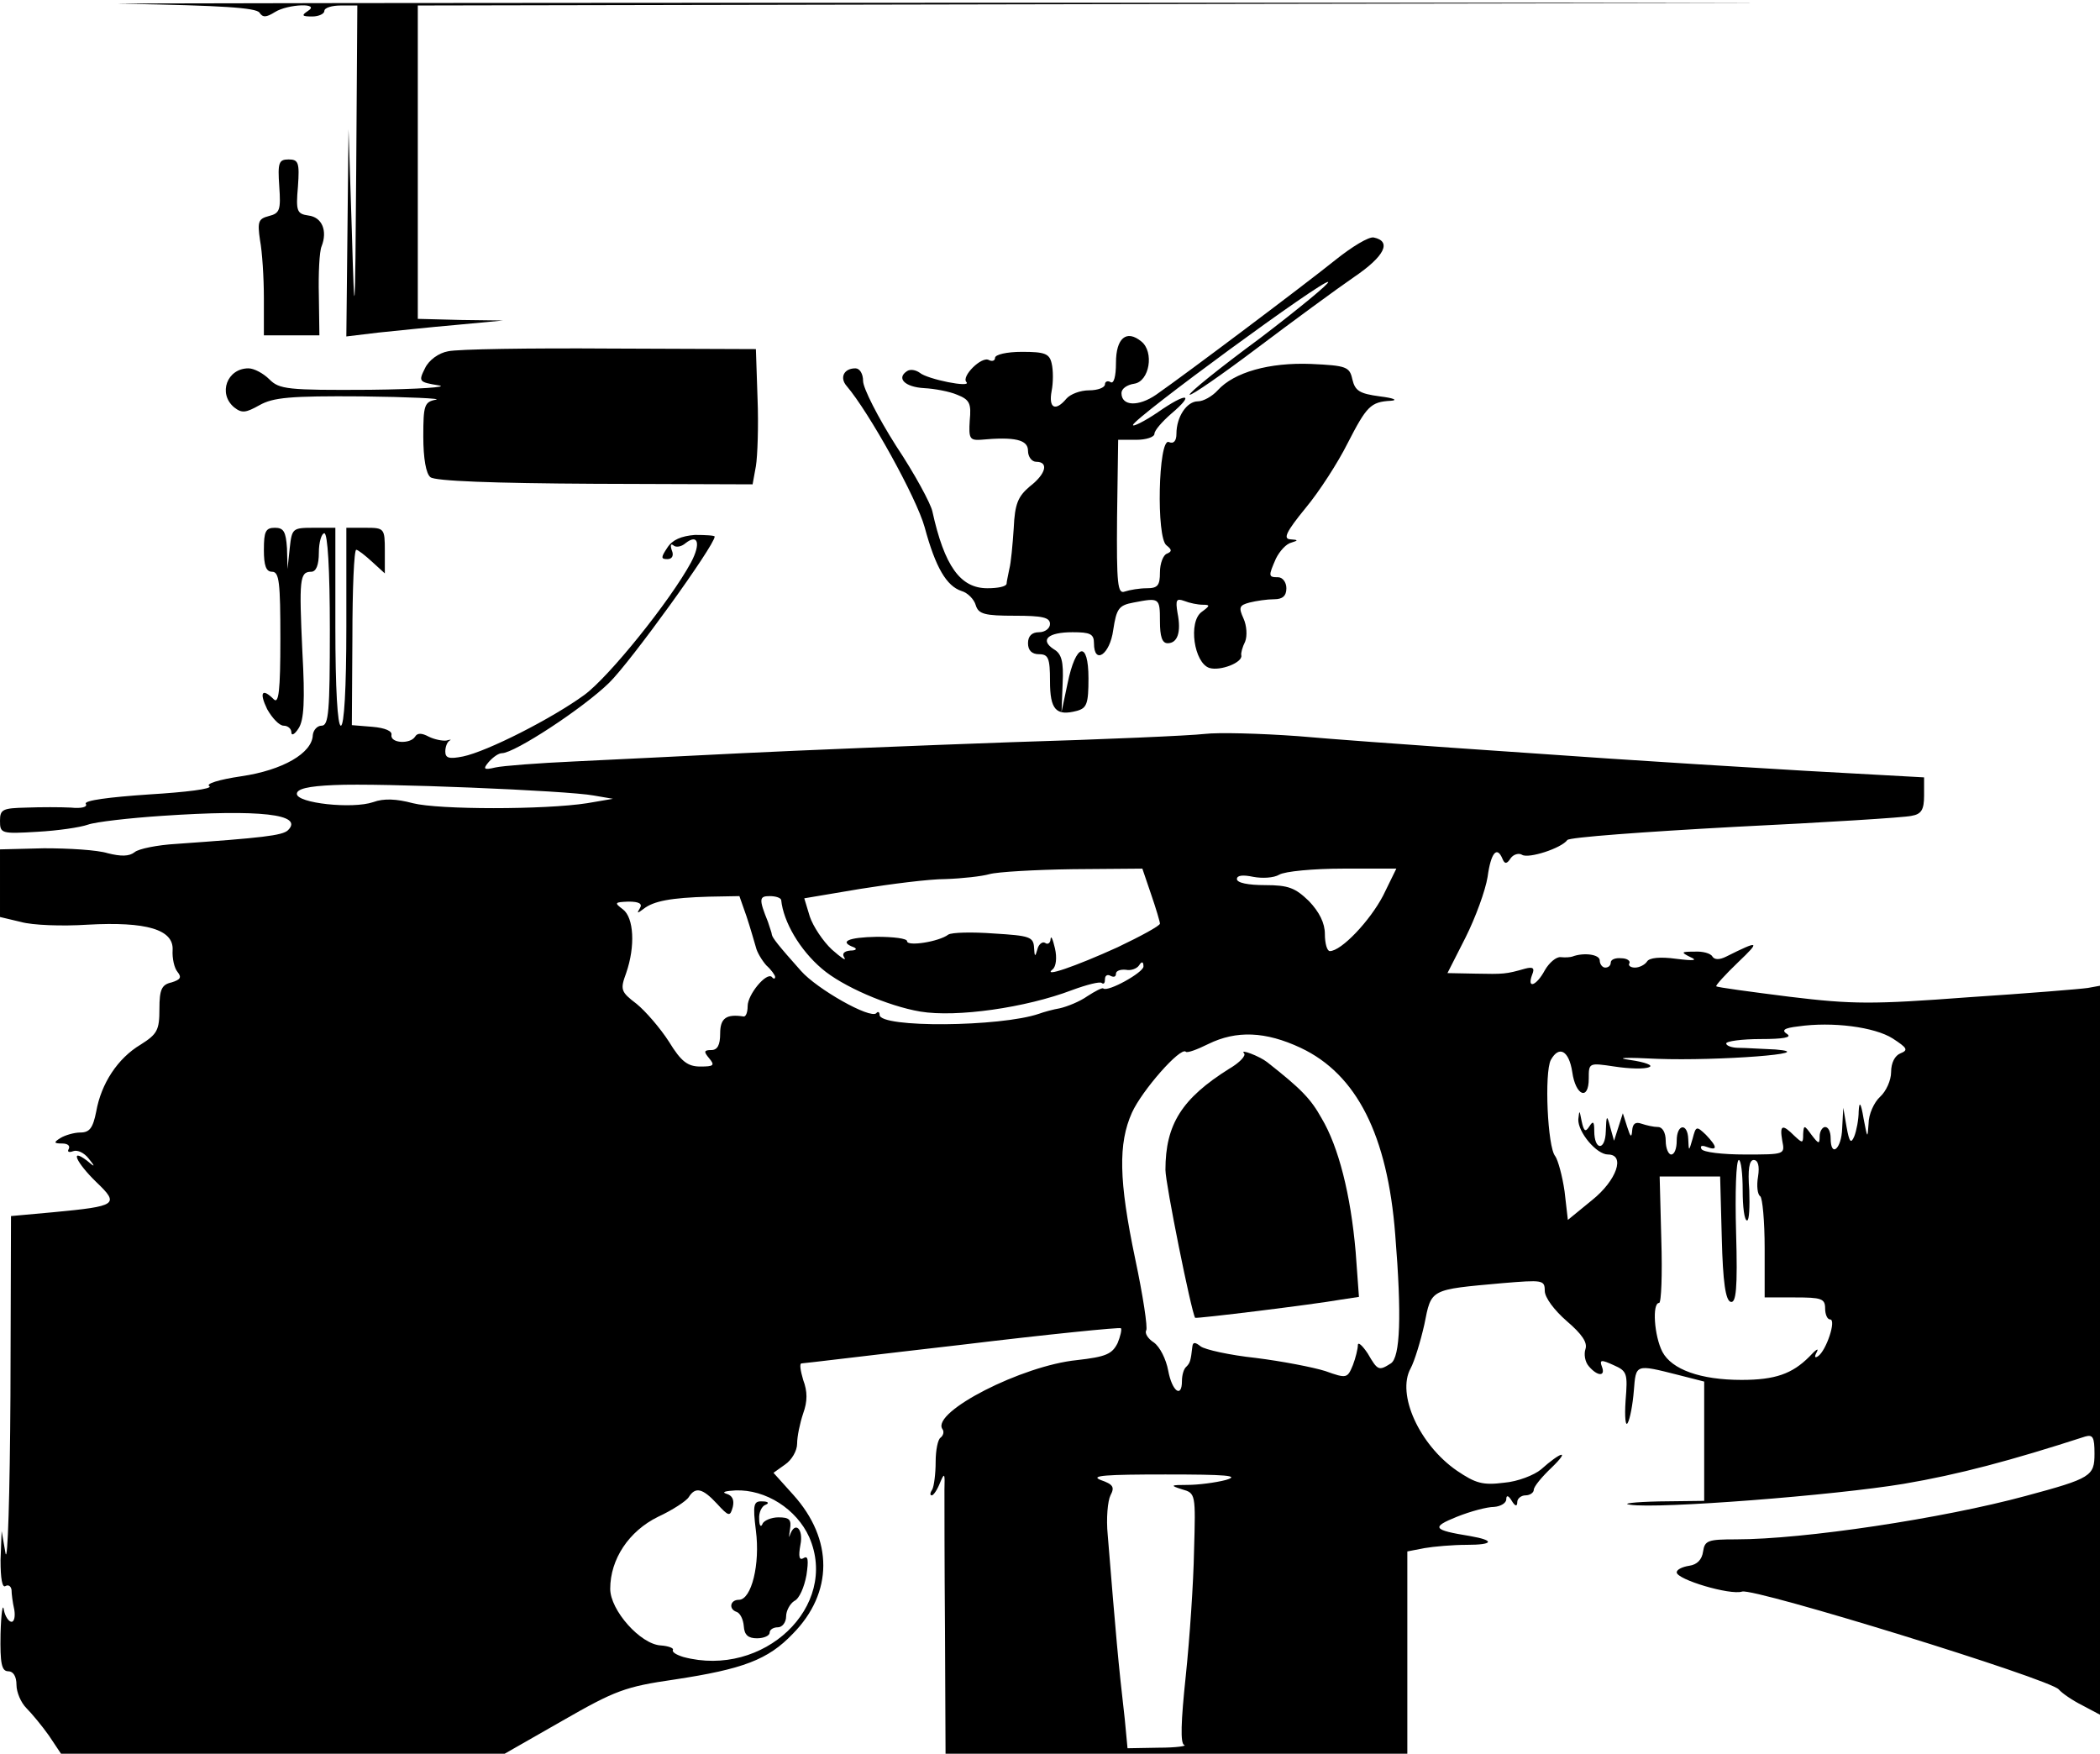 <?xml version="1.0" standalone="no"?>
<!DOCTYPE svg PUBLIC "-//W3C//DTD SVG 20010904//EN"
 "http://www.w3.org/TR/2001/REC-SVG-20010904/DTD/svg10.dtd">
<svg version="1.0" xmlns="http://www.w3.org/2000/svg"
 width="382pt" height="319pt" viewBox="0 0 382 319"
 preserveAspectRatio="xMidYMid meet">
<g transform="translate(0,319) scale(0.1,-0.1)"
fill="#000000" stroke="none">
<path d="M230 3183 c172 -3 236 -7 242 -16 6 -9 12 -9 28 1 24 15 84 17 60 2
-12 -8 -11 -10 8 -10 12 0 22 5 22 10 0 6 14 10 30 10 l30 0 -2 -297 c-2 -283
-3 -289 -8 -113 l-6 185 -2 -189 -2 -188 58 7 c31 3 95 10 142 14 l85 8 -77 1
-78 2 0 285 0 285 1533 3 c1280 2 1217 2 -383 2 -1053 0 -1809 -1 -1680 -2z"/>
<path d="M508 2851 c3 -43 1 -49 -19 -54 -19 -5 -21 -10 -16 -44 4 -21 7 -68
7 -105 l0 -68 51 0 50 0 -1 73 c-1 39 1 80 5 89 11 28 1 53 -24 56 -21 3 -23
8 -19 53 3 43 1 49 -17 49 -18 0 -20 -6 -17 -49z"/>
<path d="M2429 2717 c-56 -45 -270 -206 -326 -245 -32 -22 -63 -21 -63 3 0 8
10 15 23 17 28 4 37 58 13 77 -27 22 -46 6 -46 -39 0 -25 -4 -39 -10 -35 -5 3
-10 1 -10 -4 0 -6 -13 -11 -29 -11 -16 0 -34 -7 -41 -15 -20 -24 -33 -18 -27
14 3 15 3 38 0 50 -4 18 -13 21 -54 21 -28 0 -49 -5 -49 -11 0 -5 -5 -7 -11
-4 -13 8 -51 -30 -41 -40 10 -11 -71 5 -85 17 -7 5 -17 7 -23 3 -20 -13 -4
-29 31 -31 19 -1 46 -6 60 -12 23 -9 26 -16 23 -47 -2 -32 0 -36 19 -35 64 6
87 0 87 -20 0 -11 7 -20 15 -20 23 0 18 -22 -12 -45 -21 -18 -27 -31 -29 -76
-2 -30 -5 -63 -8 -74 -2 -11 -5 -23 -5 -27 -1 -5 -16 -8 -35 -8 -49 0 -78 40
-100 140 -3 14 -32 68 -66 119 -33 52 -60 105 -60 118 0 13 -6 23 -14 23 -21
0 -29 -17 -16 -32 41 -48 127 -203 142 -257 20 -74 40 -107 67 -116 11 -3 23
-15 26 -26 5 -16 16 -19 71 -19 50 0 64 -3 64 -15 0 -8 -9 -15 -20 -15 -13 0
-20 -7 -20 -20 0 -13 7 -20 20 -20 17 0 20 -7 20 -49 0 -52 11 -64 49 -54 18
5 21 13 21 59 0 70 -23 64 -38 -9 l-11 -52 2 52 c2 40 -2 54 -16 62 -26 17
-11 31 34 31 32 0 39 -3 39 -20 0 -40 29 -21 35 24 6 39 10 45 37 50 47 9 48
9 48 -34 0 -28 4 -40 14 -40 18 0 25 20 18 55 -4 24 -2 27 12 22 10 -4 25 -7
34 -7 14 0 13 -2 -2 -13 -25 -18 -14 -93 14 -102 20 -6 61 10 58 23 -1 4 2 15
7 25 4 10 3 29 -3 42 -9 20 -8 24 11 29 12 3 32 6 45 6 15 0 22 6 22 20 0 11
-7 20 -15 20 -18 0 -18 2 -4 34 7 14 19 27 28 29 13 4 13 5 -2 6 -13 1 -8 13
28 57 25 30 59 83 76 117 35 68 42 76 79 78 14 1 5 5 -20 8 -37 5 -45 10 -50
31 -5 23 -11 25 -75 28 -76 3 -140 -15 -170 -48 -10 -11 -26 -20 -36 -20 -20
0 -39 -28 -39 -59 0 -13 -5 -19 -14 -15 -19 7 -23 -175 -4 -188 10 -8 10 -11
1 -15 -7 -2 -13 -18 -13 -34 0 -24 -4 -29 -24 -29 -13 0 -31 -3 -40 -6 -13 -5
-15 13 -14 135 l2 141 33 0 c18 0 33 5 33 11 0 6 14 22 30 36 45 38 29 40 -24
3 -25 -17 -46 -27 -45 -23 1 12 349 267 355 260 3 -2 -54 -49 -125 -103 -72
-53 -129 -99 -127 -102 3 -2 58 36 123 85 65 49 144 107 176 129 56 38 69 65
36 72 -9 2 -40 -17 -70 -41z"/>
<path d="M815 2551 c-17 -3 -35 -16 -42 -31 -12 -24 -11 -25 25 -31 20 -3 -36
-7 -125 -8 -151 -1 -165 1 -183 19 -11 11 -28 20 -38 20 -39 0 -56 -46 -26
-71 14 -11 21 -10 46 4 25 14 55 17 186 16 86 -1 147 -4 135 -6 -21 -4 -23
-10 -23 -67 0 -40 5 -68 13 -74 8 -7 113 -11 299 -12 l287 -1 6 33 c3 18 5 74
3 123 l-3 90 -265 1 c-146 1 -278 -1 -295 -5z"/>
<path d="M480 2190 c0 -29 4 -40 15 -40 13 0 15 -20 15 -122 0 -95 -3 -119
-12 -110 -21 21 -27 13 -12 -18 9 -16 22 -30 30 -30 8 0 14 -6 14 -12 0 -7 6
-4 13 7 10 15 12 50 7 140 -6 131 -5 145 16 145 9 0 14 12 14 35 0 19 5 35 10
35 6 0 10 -65 10 -175 0 -149 -2 -175 -15 -175 -8 0 -15 -8 -16 -17 -1 -33
-55 -64 -130 -75 -41 -6 -66 -14 -58 -18 6 -5 -43 -11 -109 -15 -74 -5 -119
-11 -116 -17 4 -6 -8 -9 -27 -7 -19 1 -55 1 -81 0 -43 -1 -48 -3 -48 -24 0
-23 2 -24 68 -20 37 2 78 8 92 13 14 5 75 12 135 16 178 12 258 3 229 -26 -10
-10 -48 -14 -203 -25 -35 -2 -69 -9 -76 -15 -10 -8 -25 -8 -49 -2 -19 6 -71 9
-116 9 l-80 -2 0 -61 0 -62 38 -9 c21 -6 75 -8 121 -5 108 6 157 -9 155 -46
-1 -15 3 -33 9 -40 8 -10 5 -14 -11 -19 -18 -4 -22 -13 -22 -48 0 -39 -4 -46
-34 -65 -42 -25 -72 -71 -81 -122 -6 -30 -12 -38 -29 -38 -11 0 -28 -5 -36
-10 -13 -8 -12 -10 3 -10 10 0 15 -4 12 -10 -3 -5 0 -7 8 -4 8 3 20 -3 28 -13
13 -16 12 -17 -3 -4 -32 24 -19 -4 17 -39 43 -41 38 -44 -78 -55 l-77 -7 -1
-327 c-1 -179 -5 -308 -9 -286 l-7 40 -2 -53 c0 -33 3 -51 9 -47 5 3 10 0 11
-7 0 -7 2 -23 5 -36 2 -12 0 -22 -5 -22 -5 0 -12 10 -14 22 -2 13 -5 -7 -6
-44 -1 -54 2 -68 14 -68 9 0 15 -9 15 -25 0 -13 8 -32 18 -42 10 -10 29 -33
41 -50 l22 -33 404 0 403 0 105 60 c96 55 114 62 204 75 125 19 170 36 215 83
74 75 74 172 1 253 l-36 40 21 15 c12 8 22 25 22 38 0 13 5 37 11 55 8 22 8
40 0 61 -5 17 -7 30 -3 30 4 0 135 16 292 34 157 19 287 32 289 30 2 -2 -1
-15 -6 -27 -10 -20 -21 -25 -74 -31 -100 -10 -264 -94 -245 -125 4 -5 2 -12
-3 -16 -5 -3 -9 -23 -9 -44 0 -22 -3 -44 -6 -50 -4 -6 -5 -11 -1 -11 3 0 10
10 15 23 8 19 9 18 8 -13 0 -19 0 -135 1 -257 l1 -223 420 0 420 0 0 184 0
184 31 6 c17 3 52 6 77 6 49 0 52 8 6 16 -68 11 -71 16 -24 35 25 10 55 18 68
18 12 1 22 7 22 14 0 8 4 7 10 -3 6 -10 10 -11 10 -2 0 6 7 12 15 12 8 0 15 5
15 10 0 6 15 24 33 41 34 33 17 29 -20 -4 -12 -10 -42 -22 -67 -24 -39 -5 -52
-1 -86 22 -68 47 -110 139 -84 186 7 13 18 49 25 80 13 65 9 63 142 75 73 6
77 6 77 -14 0 -12 17 -35 40 -55 28 -24 38 -39 34 -51 -3 -9 -1 -23 6 -31 16
-19 31 -19 24 -1 -5 13 -1 13 21 3 25 -11 26 -15 22 -65 -2 -30 0 -48 4 -40 4
7 9 33 11 58 4 49 2 49 81 29 l47 -12 0 -109 0 -108 -82 -1 c-46 -1 -69 -4
-53 -6 51 -8 372 17 498 38 100 17 194 42 330 86 14 4 17 -1 17 -31 0 -41 -6
-45 -125 -77 -151 -41 -404 -79 -527 -79 -51 0 -57 -2 -60 -22 -2 -15 -11 -24
-25 -26 -13 -2 -23 -7 -23 -12 0 -13 97 -42 119 -35 22 7 560 -159 576 -178 6
-7 25 -20 43 -29 l32 -17 0 663 0 663 -22 -4 c-13 -2 -111 -10 -218 -17 -173
-13 -210 -13 -325 1 -71 9 -131 17 -133 19 -2 1 16 21 40 44 41 39 38 40 -22
10 -12 -6 -21 -6 -25 0 -3 6 -18 10 -33 9 -24 0 -25 -1 -7 -10 14 -6 6 -7 -26
-3 -29 4 -49 2 -53 -5 -4 -6 -14 -11 -22 -11 -8 0 -13 4 -10 8 2 4 -4 9 -15 9
-10 1 -19 -2 -19 -8 0 -5 -4 -9 -10 -9 -5 0 -10 6 -10 13 0 11 -29 15 -50 7
-3 -1 -12 -2 -21 -1 -8 1 -21 -10 -29 -24 -15 -28 -33 -35 -23 -8 5 12 2 15
-13 11 -35 -10 -39 -10 -90 -9 l-51 1 33 65 c18 36 36 85 40 110 6 44 17 57
27 33 4 -10 8 -10 15 1 5 7 15 10 21 6 12 -7 71 12 82 27 3 5 140 15 305 24
164 8 309 17 321 20 18 3 23 11 23 37 l0 33 -217 12 c-120 7 -279 17 -353 22
-74 5 -205 14 -290 20 -85 6 -211 15 -279 21 -69 5 -145 7 -170 4 -25 -3 -183
-10 -351 -15 -168 -6 -388 -15 -490 -20 -102 -5 -239 -12 -305 -15 -66 -3
-131 -8 -144 -11 -21 -5 -23 -3 -12 10 8 9 18 16 24 16 23 0 148 82 195 128
39 38 192 250 192 266 0 2 -16 3 -36 3 -25 -2 -41 -9 -50 -23 -12 -18 -12 -21
0 -21 9 0 12 7 8 16 -3 9 -2 13 3 9 4 -4 14 -3 22 4 23 18 28 -1 10 -35 -38
-70 -149 -208 -194 -241 -59 -43 -177 -103 -221 -112 -25 -5 -32 -3 -32 9 0 8
3 17 8 20 4 2 1 2 -6 0 -7 -1 -22 2 -32 7 -13 7 -21 7 -25 0 -9 -14 -45 -12
-43 3 2 7 -11 13 -35 15 l-37 3 1 160 c0 87 3 159 7 159 3 0 16 -10 29 -22
l23 -21 0 41 c0 41 -1 42 -35 42 l-35 0 0 -180 c0 -113 -4 -180 -10 -180 -6 0
-10 67 -10 180 l0 180 -39 0 c-39 0 -40 -1 -44 -37 l-4 -38 -1 38 c-2 30 -6
37 -22 37 -17 0 -20 -7 -20 -40z m600 -447 l35 -6 -47 -8 c-77 -12 -270 -12
-317 0 -30 8 -53 9 -72 2 -38 -13 -139 -2 -139 15 0 9 20 14 68 16 82 4 424
-10 472 -19z m1014 -180 c9 -26 16 -50 16 -53 0 -4 -35 -23 -77 -43 -77 -35
-138 -56 -118 -40 6 5 8 21 4 38 -4 17 -7 24 -8 17 0 -7 -5 -11 -10 -7 -5 3
-12 -3 -14 -12 -4 -14 -5 -14 -6 3 -1 20 -8 22 -73 26 -40 3 -77 2 -83 -2 -17
-13 -75 -22 -75 -12 0 5 -25 8 -55 8 -53 -1 -69 -9 -42 -19 7 -3 4 -6 -6 -6
-12 -1 -16 -6 -11 -13 4 -7 -6 0 -23 15 -16 15 -34 42 -40 60 l-10 33 101 17
c56 9 126 18 156 18 30 1 66 5 80 9 14 4 82 8 152 9 l126 1 16 -47z m422 -2
c-24 -46 -76 -101 -97 -101 -5 0 -9 14 -9 31 0 20 -10 40 -29 60 -25 24 -37
29 -80 29 -30 0 -51 4 -51 11 0 7 11 8 30 4 16 -3 37 -2 47 4 10 6 62 11 116
11 l97 0 -24 -49z m-1158 -38 c7 -21 14 -46 17 -56 2 -9 11 -24 19 -33 9 -8
16 -18 16 -21 0 -4 -3 -4 -6 0 -10 9 -44 -32 -44 -53 0 -11 -3 -19 -7 -19 -32
5 -43 -3 -43 -31 0 -21 -5 -30 -16 -30 -14 0 -14 -3 -4 -15 11 -13 8 -15 -16
-15 -23 0 -35 9 -57 45 -16 25 -43 56 -59 69 -29 22 -30 26 -19 56 17 49 14
101 -6 116 -16 12 -15 13 10 14 20 0 26 -4 21 -12 -6 -10 -5 -10 7 -1 18 14
49 20 119 22 l55 1 13 -37z m63 30 c4 -40 34 -91 74 -125 37 -32 120 -68 179
-78 66 -11 192 7 276 39 27 10 51 16 54 13 4 -3 6 0 6 7 0 7 5 9 10 6 6 -3 10
-2 10 4 0 5 8 8 18 7 9 -2 20 2 24 8 5 8 8 7 8 -2 0 -11 -65 -47 -73 -40 -2 2
-15 -5 -29 -14 -14 -10 -37 -19 -50 -22 -12 -2 -30 -7 -38 -10 -70 -24 -290
-26 -290 -2 0 5 -3 7 -6 3 -11 -11 -108 44 -137 77 -41 46 -52 60 -53 66 0 3
-4 13 -7 23 -17 42 -16 47 3 47 11 0 20 -3 21 -7z m2022 -252 c26 -17 29 -21
14 -27 -10 -4 -17 -17 -17 -34 0 -15 -9 -35 -20 -45 -11 -10 -21 -32 -21 -49
-2 -28 -2 -27 -9 9 -5 30 -8 33 -9 13 0 -14 -4 -35 -8 -45 -6 -14 -9 -11 -14
17 l-6 35 -2 -37 c-1 -38 -21 -55 -21 -18 0 11 -4 20 -10 20 -5 0 -10 -8 -10
-17 0 -15 -2 -14 -15 3 -13 18 -14 18 -15 1 0 -17 -1 -17 -16 -3 -22 22 -27
20 -22 -9 5 -25 5 -25 -68 -25 -40 0 -76 4 -79 10 -3 6 1 7 9 4 21 -8 20 0 -1
22 -17 16 -18 16 -24 -7 -7 -24 -7 -24 -8 -1 -1 30 -21 28 -21 -3 0 -14 -4
-25 -10 -25 -5 0 -10 11 -10 25 0 15 -6 25 -14 25 -8 0 -21 3 -30 6 -11 4 -16
0 -17 -12 -1 -14 -3 -13 -9 6 l-8 25 -8 -25 -8 -25 -7 25 c-6 23 -7 22 -8 -8
-1 -36 -21 -35 -21 1 0 17 -2 19 -9 8 -7 -11 -10 -9 -14 10 -4 20 -4 21 -6 3
-1 -23 33 -64 54 -64 32 0 16 -47 -29 -83 l-44 -36 -6 52 c-4 28 -12 57 -17
64 -14 16 -20 152 -8 175 15 27 33 17 39 -22 6 -43 30 -53 30 -12 0 29 0 29
47 22 26 -4 55 -5 63 -1 8 3 -7 9 -35 13 -29 4 -8 5 50 2 109 -4 299 10 215
17 -25 1 -55 3 -67 3 -13 0 -23 4 -23 8 0 4 28 8 63 8 41 0 57 3 48 9 -11 7
-6 11 20 14 62 9 139 -1 172 -22z m-1077 -17 c102 -48 158 -159 172 -340 12
-148 9 -223 -8 -234 -22 -14 -24 -13 -42 18 -10 15 -18 22 -18 15 0 -6 -4 -23
-9 -36 -10 -24 -11 -25 -50 -11 -22 7 -79 18 -127 24 -47 5 -92 15 -100 21
-10 8 -14 8 -15 0 -3 -26 -4 -30 -11 -37 -5 -4 -8 -16 -8 -26 0 -32 -18 -19
-25 19 -4 21 -15 43 -26 51 -11 7 -17 17 -14 22 3 5 -6 64 -20 130 -30 143
-31 210 -6 266 18 40 88 120 98 111 2 -3 21 4 41 14 51 25 104 23 168 -7z
m804 -259 c0 -30 3 -55 8 -55 4 0 5 25 4 55 -3 38 0 55 8 55 8 0 11 -11 8 -30
-3 -17 -1 -33 4 -36 4 -3 8 -45 8 -95 l0 -89 55 0 c48 0 55 -2 55 -20 0 -11 4
-20 9 -20 12 0 -7 -57 -22 -67 -6 -4 -7 -1 -2 8 4 8 -2 4 -14 -9 -31 -31 -62
-42 -123 -42 -75 0 -127 19 -144 51 -15 29 -19 89 -6 89 4 0 6 52 4 115 l-3
115 55 0 55 0 3 -112 c2 -81 7 -113 16 -116 10 -3 13 23 10 127 -2 72 0 131 5
131 4 0 7 -25 7 -55z m-940 -527 c-19 -5 -51 -9 -70 -9 -31 0 -32 -1 -10 -8
25 -7 25 -8 22 -112 -1 -58 -8 -160 -15 -227 -9 -85 -10 -123 -3 -126 6 -2
-15 -5 -46 -5 l-57 -1 -5 53 c-12 104 -16 151 -31 335 -3 30 0 62 5 72 8 15 5
20 -18 28 -20 8 10 10 118 10 110 0 137 -2 110 -10z m-926 -43 c22 -24 24 -24
29 -6 3 13 -1 21 -12 24 -9 3 -1 5 17 6 55 2 111 -34 134 -85 55 -126 -83
-257 -229 -218 -13 4 -21 9 -19 13 2 3 -8 7 -22 8 -37 2 -92 64 -92 103 0 54
34 105 87 131 26 12 52 29 56 36 12 19 25 16 51 -12z"/>
<path d="M2263 1274 c4 -4 -8 -17 -27 -28 -86 -54 -116 -101 -116 -184 0 -25
47 -258 54 -269 2 -2 214 24 265 33 l33 5 -6 82 c-9 104 -31 191 -62 243 -20
36 -38 54 -99 102 -14 11 -51 25 -42 16z"/>
<path d="M1375 406 c8 -61 -8 -126 -31 -126 -16 0 -19 -17 -4 -22 6 -2 12 -13
13 -26 1 -16 8 -22 24 -22 13 0 23 5 23 10 0 6 7 10 15 10 8 0 15 9 15 20 0
10 7 23 15 28 9 4 18 25 22 47 4 27 3 36 -5 31 -8 -5 -10 2 -6 24 6 29 -10 44
-19 18 -2 -7 -2 -3 0 10 3 18 -1 22 -21 22 -13 0 -27 -6 -29 -12 -3 -7 -6 -3
-6 9 -1 12 5 24 12 26 7 3 4 6 -6 6 -16 1 -18 -5 -12 -53z"/>
</g>
</svg>
